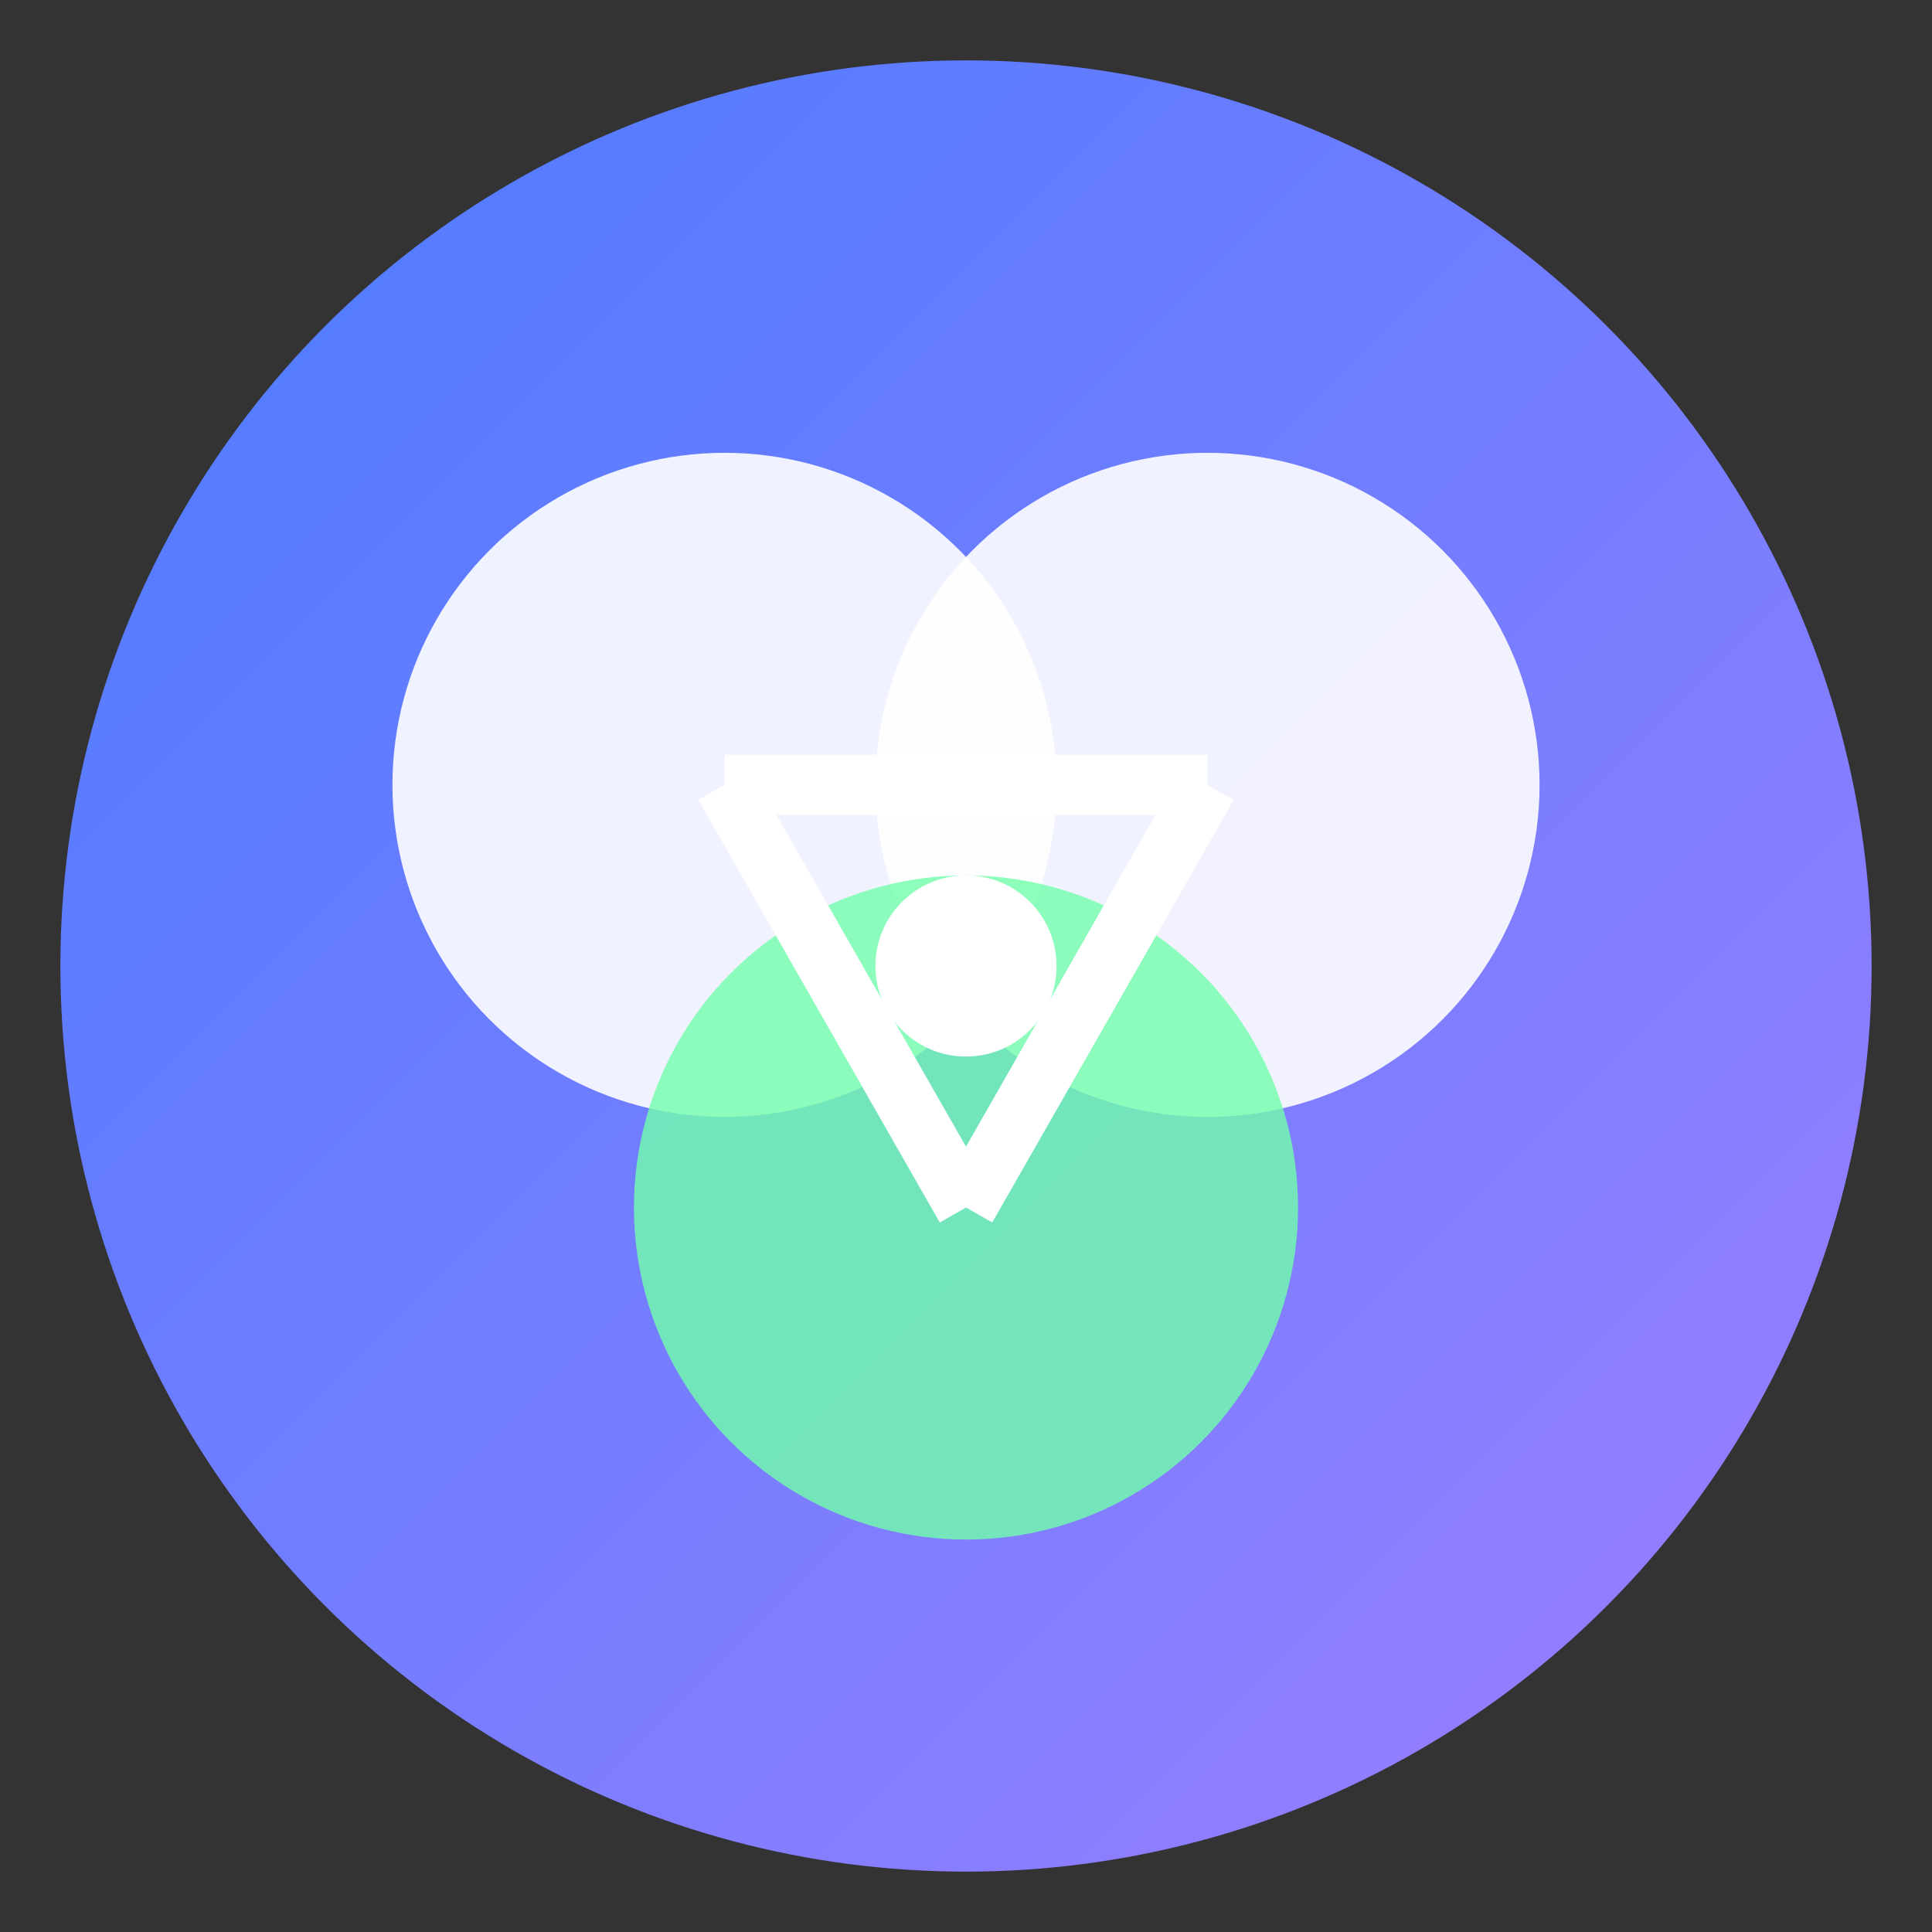<svg xmlns="http://www.w3.org/2000/svg" viewBox="0 0 64 64">
  <rect x="0" y="0" width="64" height="64" fill="#333333" stroke="none"/>
  <!-- Background -->
  <defs>
    <linearGradient id="faviconGradient" x1="0%" y1="0%" x2="100%" y2="100%">
      <stop offset="0%" stop-color="#4a7bff" />
      <stop offset="100%" stop-color="#9d7fff" />
    </linearGradient>
  </defs>
  
  <!-- Main Circle -->
  <circle cx="32" cy="32" r="30" fill="url(#faviconGradient)" />
  
  <!-- Three connecting circles representing community -->
  <circle cx="24" cy="26" r="11" fill="#ffffff" opacity="0.9" />
  <circle cx="40" cy="26" r="11" fill="#ffffff" opacity="0.9" />
  <circle cx="32" cy="40" r="11" fill="#72ffaa" opacity="0.8" />
  
  <!-- Connecting lines -->
  <line x1="24" y1="26" x2="40" y2="26" stroke="#ffffff" stroke-width="2" />
  <line x1="24" y1="26" x2="32" y2="40" stroke="#ffffff" stroke-width="2" />
  <line x1="40" y1="26" x2="32" y2="40" stroke="#ffffff" stroke-width="2" />
  
  <!-- Central dot -->
  <circle cx="32" cy="32" r="3" fill="#ffffff" />
</svg>